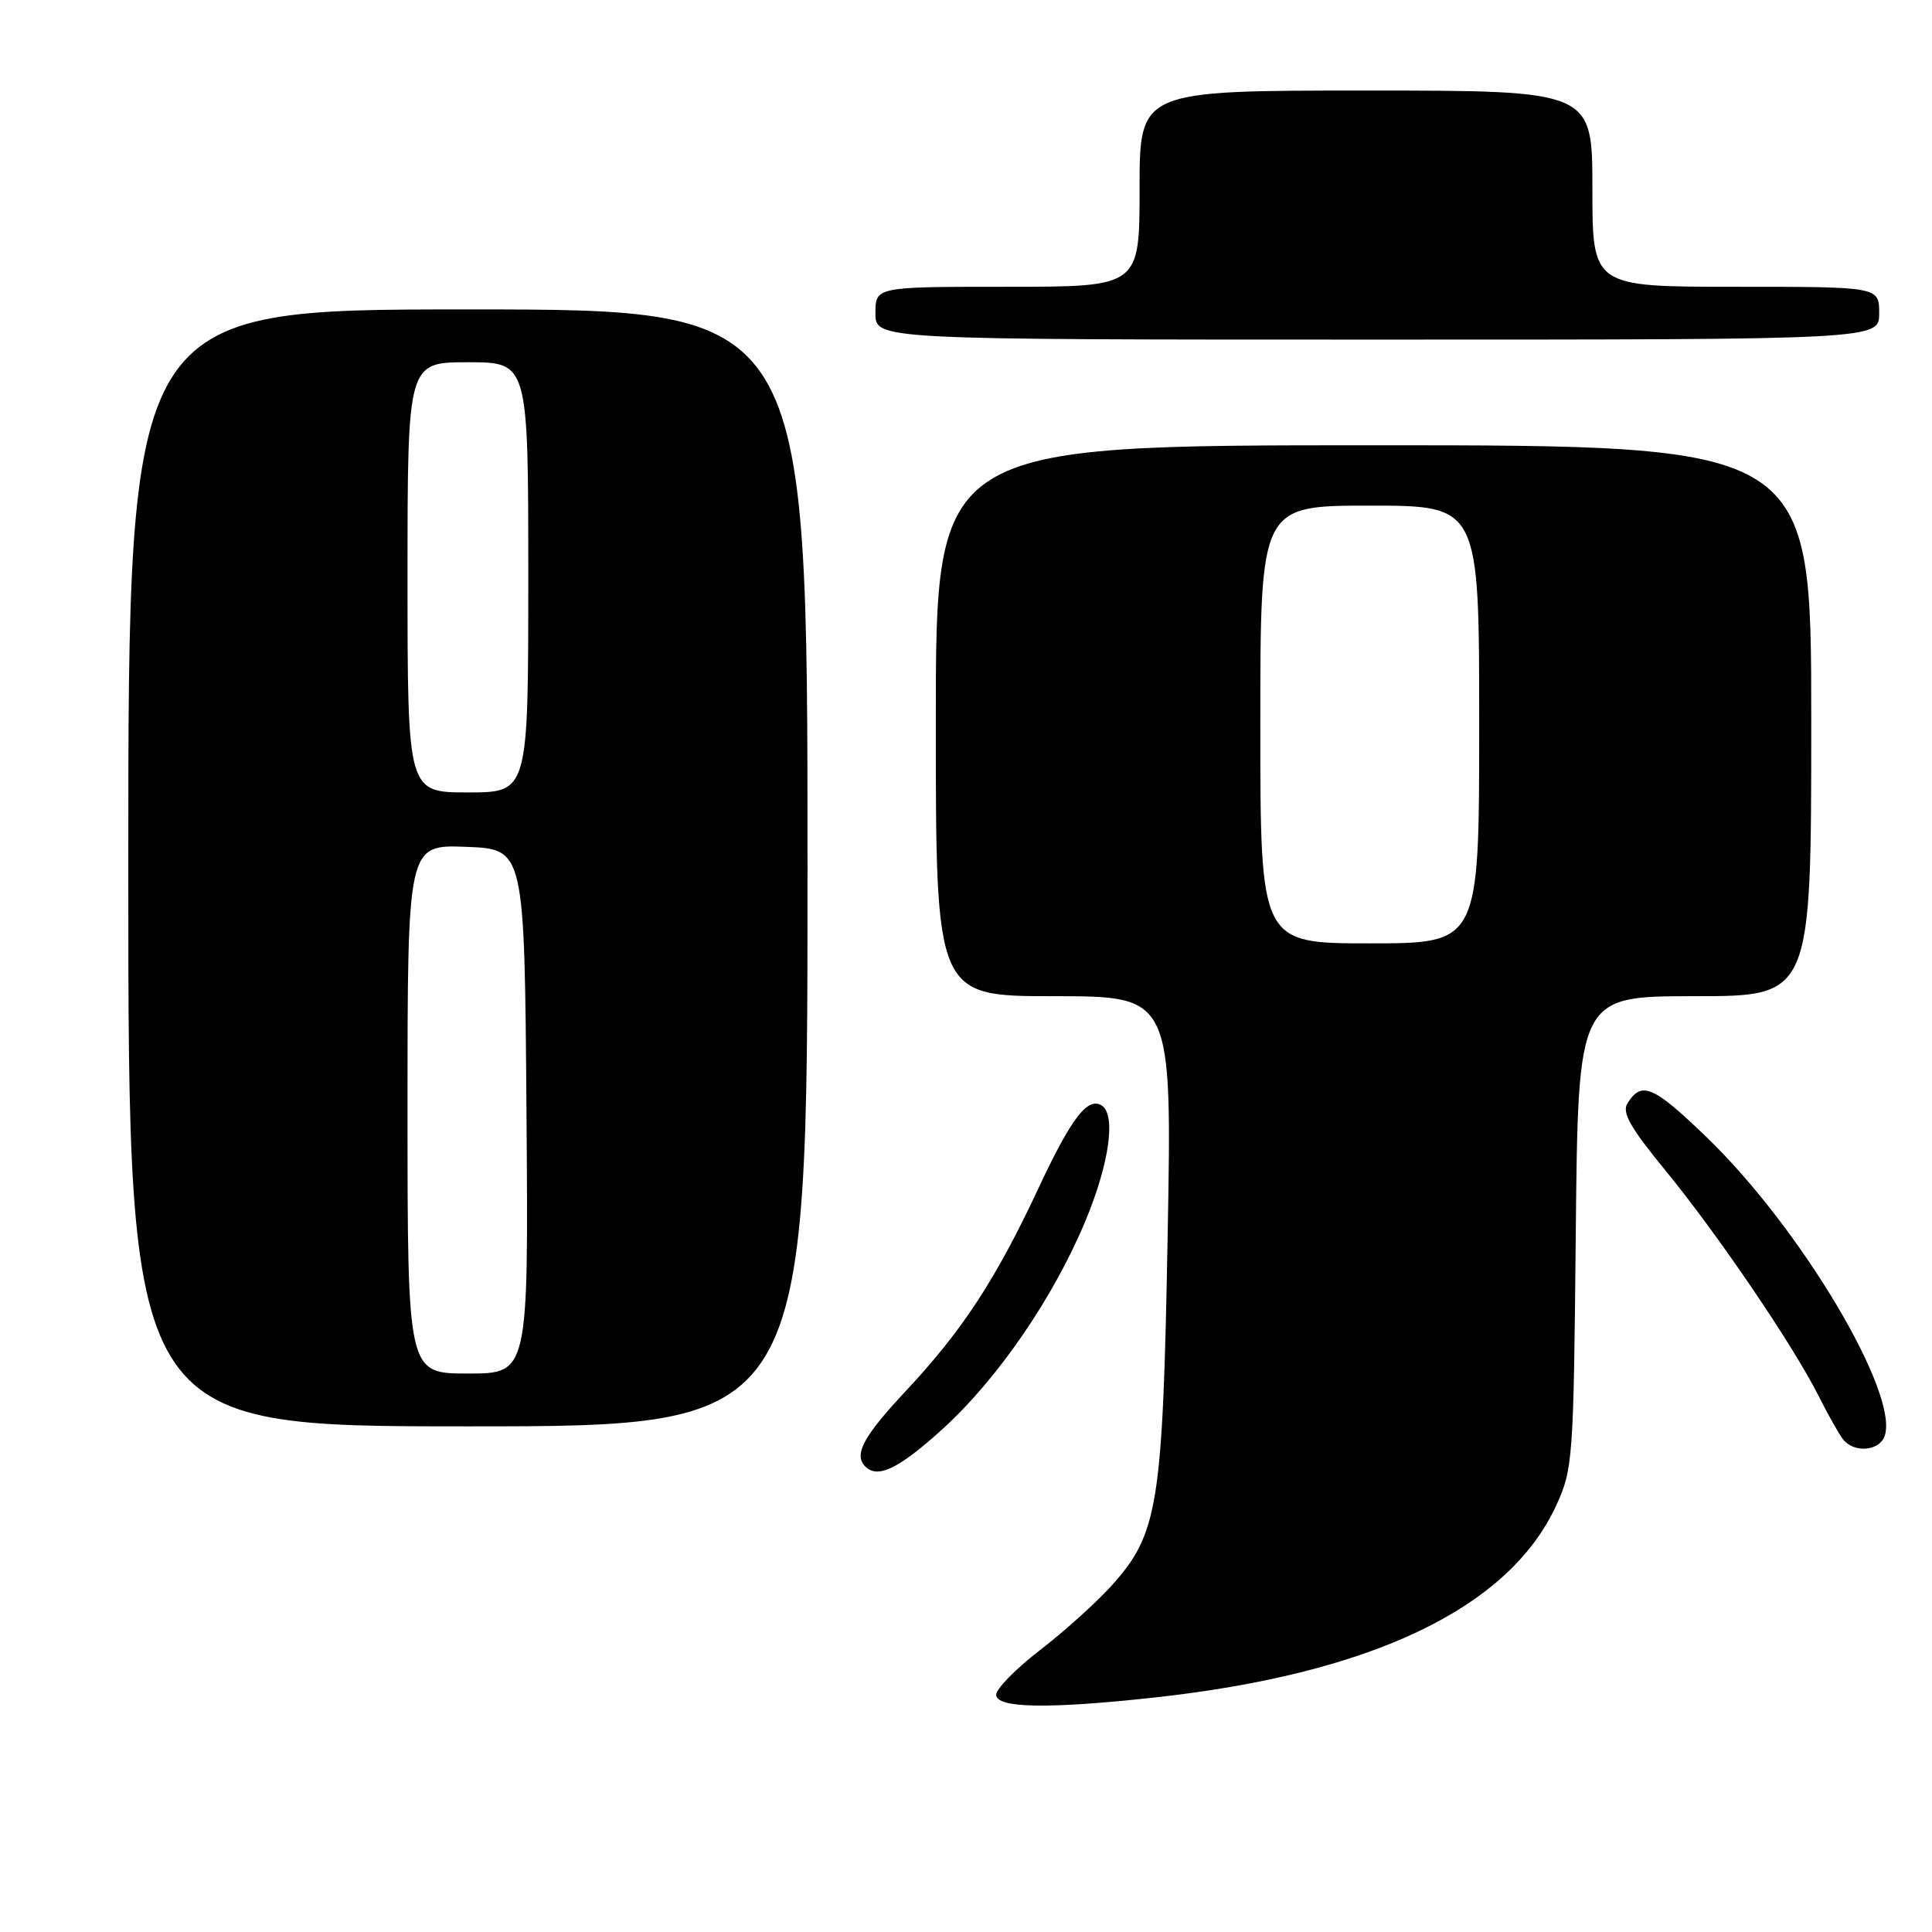 <?xml version="1.0" encoding="UTF-8" standalone="no"?>
<!DOCTYPE svg PUBLIC "-//W3C//DTD SVG 1.1//EN" "http://www.w3.org/Graphics/SVG/1.1/DTD/svg11.dtd" >
<svg xmlns="http://www.w3.org/2000/svg" xmlns:xlink="http://www.w3.org/1999/xlink" version="1.1" viewBox="0 0 256 256">
 <g >
 <path fill="currentColor"
d=" M 152.79 224.95 C 181.70 221.81 199.91 213.13 206.20 199.50 C 208.42 194.67 208.51 193.43 208.80 163.25 C 209.11 132.00 209.11 132.00 224.55 132.00 C 240.00 132.00 240.00 132.00 240.00 95.50 C 240.00 59.00 240.00 59.00 182.00 59.00 C 124.00 59.00 124.00 59.00 124.00 95.50 C 124.00 132.00 124.00 132.00 139.65 132.00 C 155.30 132.00 155.30 132.00 154.72 163.75 C 154.07 199.57 153.47 203.26 147.24 210.16 C 145.23 212.38 140.98 216.21 137.79 218.66 C 134.61 221.11 132.00 223.77 132.00 224.56 C 132.00 226.34 138.76 226.47 152.79 224.95 Z  M 124.79 189.45 C 132.16 182.78 139.56 172.02 143.85 161.72 C 147.01 154.11 147.90 147.68 145.96 146.47 C 144.10 145.33 141.93 148.19 137.59 157.47 C 131.98 169.48 127.52 176.30 120.11 184.22 C 114.37 190.36 113.08 192.75 114.67 194.33 C 116.29 195.96 119.08 194.62 124.79 189.45 Z  M 249.70 190.35 C 251.80 184.87 238.64 162.73 226.11 150.66 C 219.04 143.85 217.53 143.21 215.65 146.19 C 214.88 147.41 216.01 149.40 220.71 155.13 C 227.61 163.55 237.67 178.37 240.99 185.00 C 242.23 187.47 243.69 190.06 244.24 190.75 C 245.67 192.54 248.95 192.29 249.70 190.35 Z  M 107.00 115.00 C 107.00 41.00 107.00 41.00 62.00 41.00 C 17.00 41.00 17.00 41.00 17.00 115.00 C 17.00 189.00 17.00 189.00 62.00 189.00 C 107.00 189.00 107.00 189.00 107.00 115.00 Z  M 249.00 41.50 C 249.00 38.00 249.00 38.00 230.00 38.00 C 211.00 38.00 211.00 38.00 211.00 25.00 C 211.00 12.00 211.00 12.00 181.00 12.00 C 151.00 12.00 151.00 12.00 151.00 25.00 C 151.00 38.00 151.00 38.00 133.50 38.00 C 116.00 38.00 116.00 38.00 116.00 41.50 C 116.00 45.00 116.00 45.00 182.50 45.00 C 249.00 45.00 249.00 45.00 249.00 41.50 Z  M 167.00 96.00 C 167.00 67.00 167.00 67.00 181.50 67.00 C 196.00 67.00 196.00 67.00 196.00 96.00 C 196.00 125.00 196.00 125.00 181.50 125.00 C 167.00 125.00 167.00 125.00 167.00 96.00 Z  M 54.00 146.96 C 54.00 111.92 54.00 111.92 61.75 112.21 C 69.50 112.50 69.50 112.50 69.76 147.25 C 70.03 182.00 70.03 182.00 62.01 182.00 C 54.00 182.00 54.00 182.00 54.00 146.96 Z  M 54.00 76.50 C 54.00 48.00 54.00 48.00 62.00 48.00 C 70.00 48.00 70.00 48.00 70.00 76.50 C 70.00 105.00 70.00 105.00 62.00 105.00 C 54.00 105.00 54.00 105.00 54.00 76.50 Z "/>
</g>
</svg>